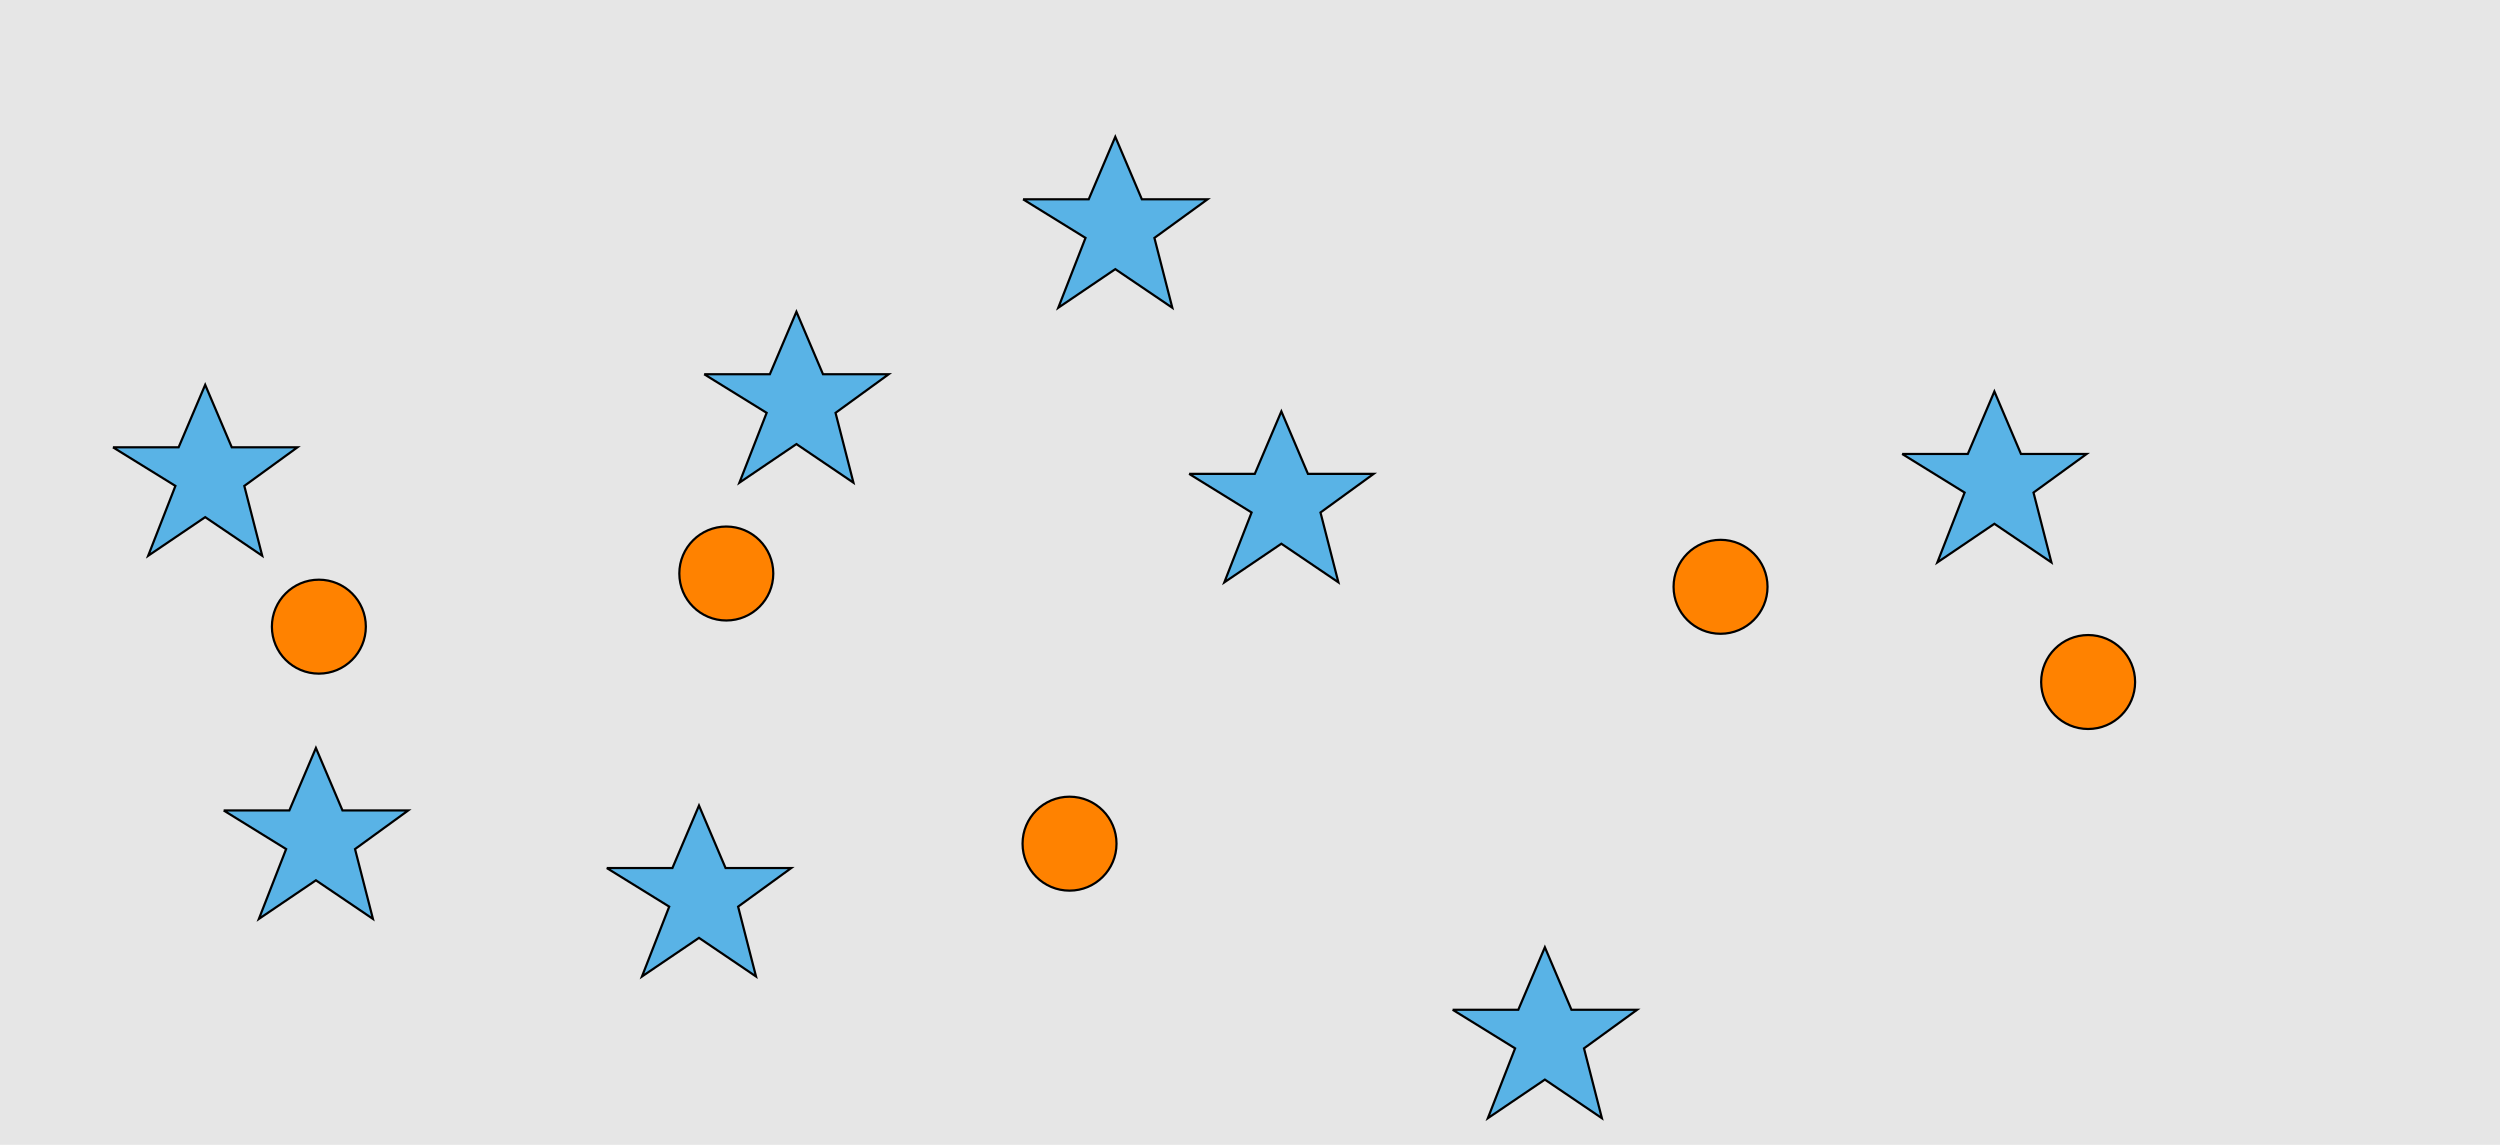 <?xml version="1.0" encoding="UTF-8"?>
<svg xmlns="http://www.w3.org/2000/svg" xmlns:xlink="http://www.w3.org/1999/xlink" width="1129pt" height="517pt" viewBox="0 0 1129 517" version="1.1">
<g id="surface831">
<rect x="0" y="0" width="1129" height="517" style="fill:rgb(90%,90%,90%);fill-opacity:1;stroke:none;"/>
<path style="fill-rule:nonzero;fill:rgb(100%,51%,0%);fill-opacity:1;stroke-width:1;stroke-linecap:butt;stroke-linejoin:miter;stroke:rgb(0%,0%,0%);stroke-opacity:1;stroke-miterlimit:10;" d="M 964.215 308 C 964.215 319.715 954.715 329.215 943 329.215 C 931.285 329.215 921.785 319.715 921.785 308 C 921.785 296.285 931.285 286.785 943 286.785 C 954.715 286.785 964.215 296.285 964.215 308 "/>
<path style="fill-rule:nonzero;fill:rgb(100%,51%,0%);fill-opacity:1;stroke-width:1;stroke-linecap:butt;stroke-linejoin:miter;stroke:rgb(0%,0%,0%);stroke-opacity:1;stroke-miterlimit:10;" d="M 504.215 381 C 504.215 392.715 494.715 402.215 483 402.215 C 471.285 402.215 461.785 392.715 461.785 381 C 461.785 369.285 471.285 359.785 483 359.785 C 494.715 359.785 504.215 369.285 504.215 381 "/>
<path style="fill-rule:nonzero;fill:rgb(100%,51%,0%);fill-opacity:1;stroke-width:1;stroke-linecap:butt;stroke-linejoin:miter;stroke:rgb(0%,0%,0%);stroke-opacity:1;stroke-miterlimit:10;" d="M 798.215 265 C 798.215 276.715 788.715 286.215 777 286.215 C 765.285 286.215 755.785 276.715 755.785 265 C 755.785 253.285 765.285 243.785 777 243.785 C 788.715 243.785 798.215 253.285 798.215 265 "/>
<path style="fill-rule:nonzero;fill:rgb(100%,51%,0%);fill-opacity:1;stroke-width:1;stroke-linecap:butt;stroke-linejoin:miter;stroke:rgb(0%,0%,0%);stroke-opacity:1;stroke-miterlimit:10;" d="M 349.215 259 C 349.215 270.715 339.715 280.215 328 280.215 C 316.285 280.215 306.785 270.715 306.785 259 C 306.785 247.285 316.285 237.785 328 237.785 C 339.715 237.785 349.215 247.285 349.215 259 "/>
<path style="fill-rule:nonzero;fill:rgb(100%,51%,0%);fill-opacity:1;stroke-width:1;stroke-linecap:butt;stroke-linejoin:miter;stroke:rgb(0%,0%,0%);stroke-opacity:1;stroke-miterlimit:10;" d="M 165.215 283 C 165.215 294.715 155.715 304.215 144 304.215 C 132.285 304.215 122.785 294.715 122.785 283 C 122.785 271.285 132.285 261.785 144 261.785 C 155.715 261.785 165.215 271.285 165.215 283 "/>
<path style="fill-rule:nonzero;fill:rgb(35%,70%,90%);fill-opacity:1;stroke-width:1;stroke-linecap:butt;stroke-linejoin:miter;stroke:rgb(0%,0%,0%);stroke-opacity:1;stroke-miterlimit:10;" d="M 859 205 L 888.664 205 L 900.664 176.785 L 912.664 205 L 942.332 205 L 918.332 222.438 L 926.418 253.98 L 900.664 236.543 L 874.914 253.98 L 887.215 222.438 L 859 205 "/>
<path style="fill-rule:nonzero;fill:rgb(35%,70%,90%);fill-opacity:1;stroke-width:1;stroke-linecap:butt;stroke-linejoin:miter;stroke:rgb(0%,0%,0%);stroke-opacity:1;stroke-miterlimit:10;" d="M 462 90 L 491.664 90 L 503.664 61.785 L 515.664 90 L 545.332 90 L 521.332 107.438 L 529.418 138.98 L 503.664 121.543 L 477.914 138.98 L 490.215 107.438 L 462 90 "/>
<path style="fill-rule:nonzero;fill:rgb(35%,70%,90%);fill-opacity:1;stroke-width:1;stroke-linecap:butt;stroke-linejoin:miter;stroke:rgb(0%,0%,0%);stroke-opacity:1;stroke-miterlimit:10;" d="M 318 169 L 347.664 169 L 359.664 140.785 L 371.664 169 L 401.332 169 L 377.332 186.438 L 385.418 217.98 L 359.664 200.543 L 333.914 217.98 L 346.215 186.438 L 318 169 "/>
<path style="fill-rule:nonzero;fill:rgb(35%,70%,90%);fill-opacity:1;stroke-width:1;stroke-linecap:butt;stroke-linejoin:miter;stroke:rgb(0%,0%,0%);stroke-opacity:1;stroke-miterlimit:10;" d="M 101 366 L 130.664 366 L 142.664 337.785 L 154.664 366 L 184.332 366 L 160.332 383.438 L 168.418 414.98 L 142.664 397.543 L 116.914 414.98 L 129.215 383.438 L 101 366 "/>
<path style="fill-rule:nonzero;fill:rgb(35%,70%,90%);fill-opacity:1;stroke-width:1;stroke-linecap:butt;stroke-linejoin:miter;stroke:rgb(0%,0%,0%);stroke-opacity:1;stroke-miterlimit:10;" d="M 656 456 L 685.664 456 L 697.664 427.785 L 709.664 456 L 739.332 456 L 715.332 473.438 L 723.418 504.98 L 697.664 487.543 L 671.914 504.98 L 684.215 473.438 L 656 456 "/>
<path style="fill-rule:nonzero;fill:rgb(35%,70%,90%);fill-opacity:1;stroke-width:1;stroke-linecap:butt;stroke-linejoin:miter;stroke:rgb(0%,0%,0%);stroke-opacity:1;stroke-miterlimit:10;" d="M 51 202 L 80.664 202 L 92.664 173.785 L 104.664 202 L 134.332 202 L 110.332 219.438 L 118.418 250.98 L 92.664 233.543 L 66.914 250.98 L 79.215 219.438 L 51 202 "/>
<path style="fill-rule:nonzero;fill:rgb(35%,70%,90%);fill-opacity:1;stroke-width:1;stroke-linecap:butt;stroke-linejoin:miter;stroke:rgb(0%,0%,0%);stroke-opacity:1;stroke-miterlimit:10;" d="M 537 214 L 566.664 214 L 578.664 185.785 L 590.664 214 L 620.332 214 L 596.332 231.438 L 604.418 262.98 L 578.664 245.543 L 552.914 262.98 L 565.215 231.438 L 537 214 "/>
<path style="fill-rule:nonzero;fill:rgb(35%,70%,90%);fill-opacity:1;stroke-width:1;stroke-linecap:butt;stroke-linejoin:miter;stroke:rgb(0%,0%,0%);stroke-opacity:1;stroke-miterlimit:10;" d="M 274 392 L 303.664 392 L 315.664 363.785 L 327.664 392 L 357.332 392 L 333.332 409.438 L 341.418 440.98 L 315.664 423.543 L 289.914 440.98 L 302.215 409.438 L 274 392 "/>
</g>
</svg>
